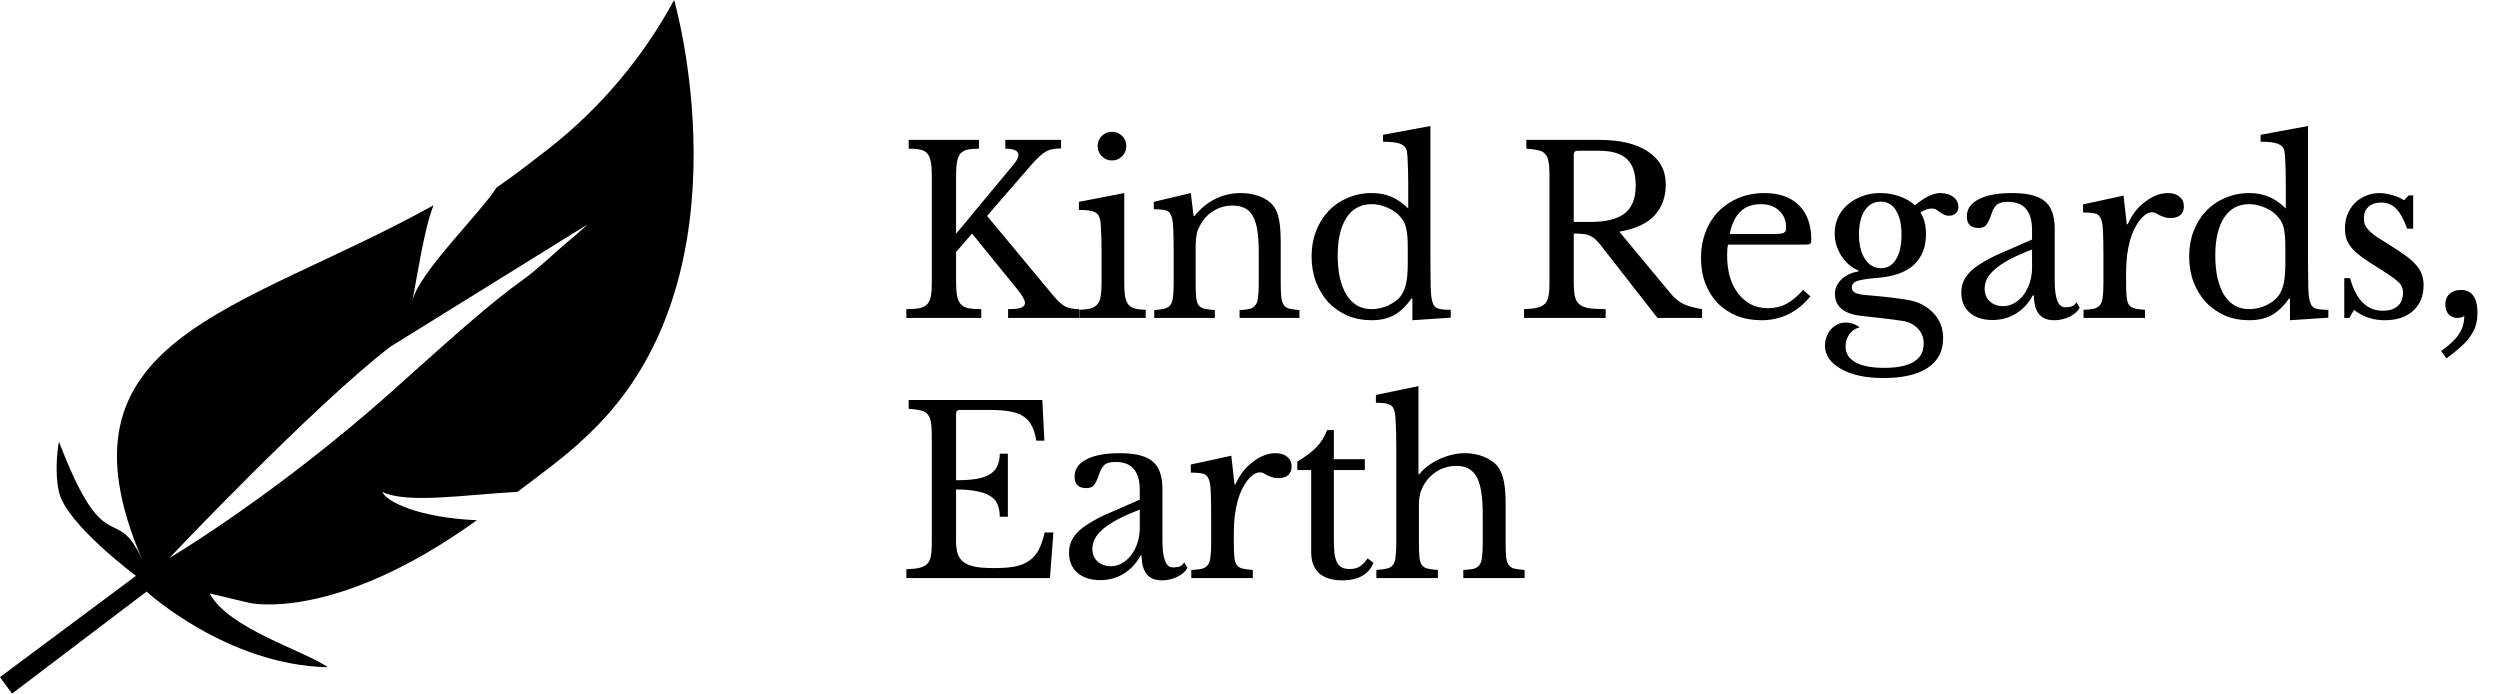 <svg width="173" height="48" viewBox="0 0 173 48" fill="none" xmlns="http://www.w3.org/2000/svg">
<path d="M4.16 13.456C4.16 13.861 4.181 14.192 4.224 14.448C4.267 14.704 4.352 14.901 4.48 15.04C4.608 15.179 4.784 15.275 5.008 15.328C5.232 15.371 5.531 15.392 5.904 15.392V16H0.72V15.392C1.093 15.392 1.392 15.371 1.616 15.328C1.851 15.275 2.032 15.184 2.16 15.056C2.288 14.917 2.373 14.731 2.416 14.496C2.459 14.251 2.48 13.941 2.48 13.568V6.112C2.48 5.707 2.453 5.387 2.4 5.152C2.357 4.907 2.272 4.72 2.144 4.592C2.027 4.464 1.867 4.384 1.664 4.352C1.461 4.309 1.2 4.288 0.88 4.288V3.68H5.744V4.288C5.424 4.288 5.163 4.309 4.96 4.352C4.757 4.395 4.592 4.485 4.464 4.624C4.347 4.763 4.267 4.96 4.224 5.216C4.181 5.461 4.16 5.797 4.16 6.224V10.176L8.16 5.36C8.373 5.093 8.48 4.885 8.48 4.736C8.48 4.437 8.176 4.288 7.568 4.288V3.68H11.424V4.272C11.211 4.272 11.024 4.288 10.864 4.32C10.704 4.341 10.544 4.395 10.384 4.48C10.235 4.565 10.075 4.688 9.904 4.848C9.733 5.008 9.536 5.216 9.312 5.472L6.304 8.944L10.976 14.56C11.243 14.869 11.493 15.088 11.728 15.216C11.963 15.333 12.277 15.392 12.672 15.392V16H7.76V15.392C8.176 15.392 8.475 15.36 8.656 15.296C8.837 15.221 8.928 15.109 8.928 14.96C8.928 14.875 8.885 14.752 8.8 14.592C8.715 14.432 8.576 14.235 8.384 14L5.264 10.16L4.16 11.44V13.456ZM15.797 13.456C15.797 13.872 15.813 14.208 15.845 14.464C15.887 14.709 15.962 14.907 16.069 15.056C16.175 15.195 16.325 15.291 16.517 15.344C16.709 15.397 16.965 15.429 17.285 15.44V16H12.693V15.44C13.013 15.429 13.274 15.397 13.477 15.344C13.679 15.28 13.834 15.184 13.941 15.056C14.058 14.917 14.133 14.731 14.165 14.496C14.207 14.251 14.229 13.941 14.229 13.568V11.52C14.229 10.901 14.218 10.395 14.197 10C14.186 9.595 14.159 9.317 14.117 9.168C14.063 8.923 13.941 8.757 13.749 8.672C13.557 8.576 13.194 8.528 12.661 8.528V7.968L15.797 7.36V13.456ZM13.957 4.112C13.957 3.835 14.053 3.6 14.245 3.408C14.437 3.216 14.671 3.12 14.949 3.12C15.226 3.12 15.461 3.216 15.653 3.408C15.845 3.6 15.941 3.835 15.941 4.112C15.941 4.389 15.845 4.624 15.653 4.816C15.461 5.008 15.226 5.104 14.949 5.104C14.671 5.104 14.437 5.008 14.245 4.816C14.053 4.624 13.957 4.389 13.957 4.112ZM20.738 13.488C20.738 13.925 20.748 14.272 20.77 14.528C20.791 14.773 20.845 14.965 20.93 15.104C21.026 15.232 21.159 15.317 21.33 15.36C21.511 15.403 21.756 15.435 22.066 15.456V16H17.874V15.456C18.172 15.435 18.407 15.403 18.578 15.36C18.759 15.317 18.898 15.232 18.994 15.104C19.09 14.976 19.148 14.795 19.17 14.56C19.202 14.325 19.218 14.005 19.218 13.6V11.472C19.218 10.203 19.186 9.429 19.122 9.152C19.09 9.013 19.047 8.901 18.994 8.816C18.951 8.72 18.882 8.651 18.786 8.608C18.69 8.555 18.567 8.523 18.418 8.512C18.268 8.491 18.076 8.48 17.842 8.48V7.968L20.402 7.36L20.594 8.944H20.658C21.063 8.443 21.538 8.053 22.082 7.776C22.626 7.499 23.218 7.36 23.858 7.36C24.349 7.36 24.797 7.44 25.202 7.6C25.607 7.76 25.916 7.979 26.13 8.256C26.311 8.501 26.439 8.821 26.514 9.216C26.588 9.6 26.626 10.133 26.626 10.816V13.488C26.626 13.925 26.637 14.272 26.658 14.528C26.69 14.773 26.748 14.965 26.834 15.104C26.919 15.232 27.047 15.317 27.218 15.36C27.399 15.403 27.634 15.435 27.922 15.456V16H23.778V15.456C24.076 15.445 24.311 15.419 24.482 15.376C24.663 15.323 24.797 15.232 24.882 15.104C24.978 14.976 25.037 14.795 25.058 14.56C25.09 14.315 25.106 13.995 25.106 13.6V11.488C25.106 10.88 25.074 10.368 25.01 9.952C24.946 9.536 24.839 9.2 24.69 8.944C24.551 8.688 24.364 8.507 24.13 8.4C23.895 8.283 23.613 8.224 23.282 8.224C22.802 8.224 22.359 8.352 21.954 8.608C21.559 8.853 21.25 9.195 21.026 9.632C20.973 9.739 20.924 9.84 20.882 9.936C20.85 10.032 20.823 10.144 20.802 10.272C20.78 10.4 20.765 10.549 20.754 10.72C20.743 10.88 20.738 11.088 20.738 11.344V13.488ZM35.737 14.656H35.673C35.289 15.2 34.879 15.589 34.441 15.824C34.014 16.048 33.508 16.16 32.921 16.16C32.313 16.16 31.753 16.053 31.241 15.84C30.74 15.616 30.302 15.312 29.929 14.928C29.567 14.533 29.279 14.064 29.065 13.52C28.863 12.976 28.761 12.384 28.761 11.744C28.761 11.115 28.863 10.533 29.065 10C29.279 9.456 29.567 8.992 29.929 8.608C30.302 8.213 30.745 7.909 31.257 7.696C31.769 7.472 32.324 7.36 32.921 7.36C33.433 7.36 33.886 7.445 34.281 7.616C34.687 7.787 35.076 8.059 35.449 8.432V6.8C35.449 6.192 35.438 5.685 35.417 5.28C35.407 4.875 35.385 4.597 35.353 4.448C35.3 4.213 35.151 4.048 34.905 3.952C34.66 3.856 34.26 3.808 33.705 3.808V3.328L36.985 2.72V11.952C36.985 12.688 36.99 13.296 37.001 13.776C37.012 14.245 37.044 14.581 37.097 14.784C37.129 14.912 37.166 15.019 37.209 15.104C37.263 15.189 37.332 15.259 37.417 15.312C37.513 15.355 37.636 15.387 37.785 15.408C37.945 15.429 38.148 15.44 38.393 15.44V15.984L35.737 16.16V14.656ZM35.417 11.12C35.417 10.565 35.385 10.144 35.321 9.856C35.268 9.568 35.156 9.317 34.985 9.104C34.74 8.784 34.425 8.544 34.041 8.384C33.668 8.213 33.294 8.128 32.921 8.128C32.153 8.128 31.567 8.448 31.161 9.088C30.767 9.717 30.569 10.576 30.569 11.664C30.569 12.229 30.617 12.741 30.713 13.2C30.82 13.659 30.969 14.053 31.161 14.384C31.364 14.704 31.609 14.955 31.897 15.136C32.196 15.307 32.537 15.392 32.921 15.392C33.113 15.392 33.305 15.371 33.497 15.328C33.7 15.285 33.892 15.221 34.073 15.136C34.265 15.04 34.441 14.933 34.601 14.816C34.761 14.688 34.895 14.544 35.001 14.384C35.151 14.149 35.257 13.867 35.321 13.536C35.385 13.205 35.417 12.752 35.417 12.176V11.12ZM53.272 6.768C53.272 7.621 53.016 8.331 52.504 8.896C51.992 9.461 51.176 9.84 50.056 10.032L53.592 14.288C53.88 14.64 54.194 14.896 54.536 15.056C54.888 15.205 55.304 15.317 55.784 15.392V16H52.696L48.776 10.976C48.637 10.795 48.504 10.651 48.376 10.544C48.258 10.437 48.13 10.357 47.992 10.304C47.864 10.24 47.709 10.203 47.528 10.192C47.357 10.171 47.149 10.16 46.904 10.16V13.488C46.904 13.883 46.925 14.208 46.968 14.464C47.021 14.709 47.122 14.901 47.272 15.04C47.432 15.179 47.656 15.275 47.944 15.328C48.242 15.371 48.632 15.392 49.112 15.392V16H43.464V15.392C43.837 15.381 44.136 15.349 44.36 15.296C44.594 15.243 44.776 15.152 44.904 15.024C45.032 14.896 45.117 14.715 45.16 14.48C45.202 14.245 45.224 13.941 45.224 13.568V6.112C45.224 5.739 45.202 5.44 45.16 5.216C45.128 4.981 45.053 4.8 44.936 4.672C44.829 4.533 44.669 4.443 44.456 4.4C44.242 4.347 43.965 4.309 43.624 4.288V3.68H48.648C50.12 3.68 51.256 3.952 52.056 4.496C52.866 5.04 53.272 5.797 53.272 6.768ZM46.904 9.36H48.04C49.106 9.36 49.896 9.168 50.408 8.784C50.93 8.389 51.192 7.744 51.192 6.848C51.192 5.984 50.984 5.365 50.568 4.992C50.162 4.619 49.522 4.432 48.648 4.432H47.176C46.994 4.432 46.904 4.523 46.904 4.704V9.36ZM63.276 14.512C62.369 15.611 61.244 16.16 59.9 16.16C59.27 16.16 58.7 16.059 58.188 15.856C57.676 15.643 57.233 15.349 56.86 14.976C56.497 14.592 56.214 14.139 56.012 13.616C55.809 13.083 55.708 12.496 55.708 11.856C55.708 11.205 55.814 10.603 56.028 10.048C56.241 9.493 56.54 9.019 56.924 8.624C57.318 8.229 57.782 7.92 58.316 7.696C58.86 7.472 59.452 7.36 60.092 7.36C61.126 7.36 61.926 7.643 62.492 8.208C63.057 8.763 63.34 9.563 63.34 10.608C63.34 10.757 63.308 10.848 63.244 10.88C63.19 10.912 63.057 10.928 62.844 10.928H57.58C57.558 11.013 57.542 11.12 57.532 11.248C57.521 11.365 57.516 11.499 57.516 11.648C57.516 12.203 57.58 12.709 57.708 13.168C57.846 13.616 58.038 14 58.284 14.32C58.54 14.64 58.838 14.891 59.18 15.072C59.532 15.243 59.921 15.328 60.348 15.328C60.796 15.328 61.212 15.232 61.596 15.04C61.98 14.837 62.374 14.512 62.78 14.064L63.276 14.512ZM60.636 10.192C60.849 10.192 61.02 10.187 61.148 10.176C61.276 10.165 61.372 10.144 61.436 10.112C61.5 10.08 61.542 10.037 61.564 9.984C61.585 9.92 61.596 9.84 61.596 9.744C61.596 9.253 61.436 8.864 61.116 8.576C60.806 8.277 60.38 8.128 59.836 8.128C58.684 8.128 57.969 8.816 57.692 10.192H60.636ZM68.16 12.56C68.608 12.56 68.954 12.357 69.2 11.952C69.456 11.547 69.584 10.976 69.584 10.24C69.584 9.515 69.456 8.955 69.2 8.56C68.954 8.155 68.602 7.952 68.144 7.952C67.685 7.952 67.317 8.155 67.04 8.56C66.773 8.965 66.64 9.52 66.64 10.224C66.64 10.928 66.778 11.493 67.056 11.92C67.333 12.347 67.701 12.56 68.16 12.56ZM67.28 14.432C67.536 14.453 67.77 14.475 67.984 14.496C68.197 14.517 68.405 14.539 68.608 14.56C68.821 14.581 69.029 14.608 69.232 14.64C69.445 14.672 69.674 14.704 69.92 14.736C70.688 14.853 71.301 15.152 71.76 15.632C72.229 16.101 72.464 16.693 72.464 17.408C72.464 18.304 72.106 18.987 71.392 19.456C70.688 19.925 69.664 20.16 68.32 20.16C67.722 20.16 67.173 20.107 66.672 20C66.181 19.893 65.76 19.739 65.408 19.536C65.056 19.344 64.778 19.109 64.576 18.832C64.384 18.555 64.288 18.251 64.288 17.92C64.288 17.696 64.325 17.488 64.4 17.296C64.474 17.104 64.576 16.933 64.704 16.784C64.832 16.645 64.981 16.533 65.152 16.448C65.333 16.363 65.52 16.32 65.712 16.32C66.074 16.32 66.4 16.432 66.688 16.656C66.4 16.72 66.165 16.875 65.984 17.12C65.802 17.376 65.712 17.664 65.712 17.984C65.712 18.453 65.941 18.816 66.4 19.072C66.869 19.328 67.53 19.456 68.384 19.456C70.208 19.456 71.12 18.896 71.12 17.776C71.12 17.349 70.976 16.992 70.688 16.704C70.4 16.427 70.058 16.261 69.664 16.208C69.408 16.176 69.141 16.139 68.864 16.096C68.597 16.064 68.33 16.032 68.064 16C67.808 15.968 67.568 15.941 67.344 15.92C67.12 15.899 66.938 15.877 66.8 15.856C66.202 15.792 65.749 15.632 65.44 15.376C65.13 15.12 64.976 14.768 64.976 14.32C64.976 13.947 65.13 13.616 65.44 13.328C65.749 13.04 66.138 12.859 66.608 12.784V12.72C66.373 12.624 66.154 12.491 65.952 12.32C65.749 12.139 65.573 11.936 65.424 11.712C65.285 11.488 65.173 11.248 65.088 10.992C65.002 10.725 64.96 10.453 64.96 10.176C64.96 9.771 65.034 9.397 65.184 9.056C65.344 8.715 65.562 8.421 65.84 8.176C66.128 7.92 66.464 7.723 66.848 7.584C67.232 7.435 67.653 7.36 68.112 7.36C68.581 7.36 69.024 7.435 69.44 7.584C69.856 7.723 70.213 7.931 70.512 8.208C70.874 7.909 71.194 7.696 71.472 7.568C71.749 7.429 72.01 7.36 72.256 7.36C72.64 7.36 72.944 7.451 73.168 7.632C73.402 7.803 73.52 8.037 73.52 8.336C73.52 8.517 73.456 8.661 73.328 8.768C73.21 8.875 73.061 8.928 72.88 8.928C72.73 8.928 72.608 8.901 72.512 8.848C72.416 8.795 72.325 8.741 72.24 8.688C72.165 8.624 72.085 8.565 72 8.512C71.914 8.459 71.808 8.432 71.68 8.432C71.424 8.432 71.162 8.523 70.896 8.704C71.152 9.099 71.28 9.595 71.28 10.192C71.28 11.099 70.997 11.813 70.432 12.336C69.866 12.848 69.018 13.147 67.888 13.232C67.237 13.285 66.784 13.355 66.528 13.44C66.272 13.525 66.144 13.68 66.144 13.904C66.144 14.075 66.24 14.203 66.432 14.288C66.624 14.363 66.906 14.411 67.28 14.432ZM78.618 11.264C78.01 11.499 77.492 11.728 77.066 11.952C76.65 12.176 76.314 12.4 76.058 12.624C75.802 12.848 75.615 13.072 75.498 13.296C75.391 13.52 75.338 13.749 75.338 13.984C75.338 14.336 75.455 14.624 75.69 14.848C75.924 15.072 76.234 15.184 76.618 15.184C76.895 15.184 77.151 15.115 77.386 14.976C77.631 14.837 77.844 14.651 78.026 14.416C78.207 14.171 78.351 13.888 78.458 13.568C78.564 13.237 78.618 12.891 78.618 12.528V11.264ZM78.618 10.576V9.92C78.618 8.619 78.063 7.968 76.954 7.968C76.772 7.968 76.618 7.984 76.49 8.016C76.362 8.048 76.255 8.101 76.17 8.176C76.084 8.251 76.004 8.357 75.93 8.496C75.866 8.635 75.802 8.805 75.738 9.008C75.62 9.317 75.503 9.525 75.386 9.632C75.279 9.728 75.119 9.776 74.906 9.776C74.372 9.776 74.106 9.509 74.106 8.976C74.106 8.464 74.378 8.069 74.922 7.792C75.466 7.504 76.239 7.36 77.242 7.36C78.308 7.36 79.066 7.552 79.514 7.936C79.962 8.309 80.186 8.949 80.186 9.856V13.44C80.186 14.656 80.426 15.264 80.906 15.264C81.055 15.264 81.199 15.248 81.338 15.216C81.476 15.173 81.594 15.072 81.69 14.912L81.914 15.296C81.786 15.541 81.551 15.749 81.21 15.92C80.868 16.08 80.511 16.16 80.138 16.16C79.668 16.16 79.316 16.011 79.082 15.712C78.858 15.413 78.746 14.992 78.746 14.448H78.666C78.388 14.971 78.004 15.387 77.514 15.696C77.023 15.995 76.479 16.144 75.882 16.144C75.21 16.144 74.682 15.973 74.298 15.632C73.914 15.291 73.722 14.832 73.722 14.256C73.722 14 73.764 13.755 73.85 13.52C73.946 13.285 74.095 13.061 74.298 12.848C74.5 12.635 74.767 12.427 75.098 12.224C75.428 12.011 75.834 11.797 76.314 11.584L78.618 10.576ZM85.125 13.456C85.125 13.893 85.136 14.24 85.157 14.496C85.178 14.752 85.232 14.949 85.317 15.088C85.413 15.216 85.546 15.301 85.717 15.344C85.888 15.387 86.128 15.419 86.437 15.44V16H82.181V15.44C82.49 15.429 82.736 15.403 82.917 15.36C83.099 15.307 83.237 15.216 83.333 15.088C83.429 14.96 83.488 14.779 83.509 14.544C83.541 14.299 83.557 13.973 83.557 13.568V11.696C83.557 10.971 83.546 10.405 83.525 10C83.514 9.595 83.461 9.296 83.365 9.104C83.28 8.912 83.141 8.8 82.949 8.768C82.757 8.725 82.49 8.704 82.149 8.704V8.144L84.949 7.536L85.173 9.52H85.237C85.376 9.2 85.546 8.907 85.749 8.64C85.963 8.373 86.192 8.149 86.437 7.968C86.683 7.776 86.939 7.627 87.205 7.52C87.472 7.413 87.744 7.36 88.021 7.36C88.362 7.36 88.629 7.445 88.821 7.616C89.024 7.776 89.125 7.995 89.125 8.272C89.125 8.528 89.045 8.731 88.885 8.88C88.725 9.019 88.496 9.088 88.197 9.088C88.026 9.088 87.882 9.067 87.765 9.024C87.648 8.981 87.541 8.939 87.445 8.896C87.36 8.843 87.275 8.795 87.189 8.752C87.115 8.709 87.029 8.688 86.933 8.688C86.645 8.688 86.357 8.875 86.069 9.248C85.781 9.611 85.557 10.075 85.397 10.64C85.312 10.949 85.243 11.301 85.189 11.696C85.147 12.08 85.125 12.485 85.125 12.912V13.456ZM96.466 14.656H96.402C96.018 15.2 95.607 15.589 95.17 15.824C94.743 16.048 94.237 16.16 93.65 16.16C93.042 16.16 92.482 16.053 91.97 15.84C91.469 15.616 91.031 15.312 90.658 14.928C90.295 14.533 90.007 14.064 89.794 13.52C89.591 12.976 89.49 12.384 89.49 11.744C89.49 11.115 89.591 10.533 89.794 10C90.007 9.456 90.295 8.992 90.658 8.608C91.031 8.213 91.474 7.909 91.986 7.696C92.498 7.472 93.052 7.36 93.65 7.36C94.162 7.36 94.615 7.445 95.01 7.616C95.415 7.787 95.805 8.059 96.178 8.432V6.8C96.178 6.192 96.167 5.685 96.146 5.28C96.135 4.875 96.114 4.597 96.082 4.448C96.028 4.213 95.879 4.048 95.634 3.952C95.388 3.856 94.989 3.808 94.434 3.808V3.328L97.714 2.72V11.952C97.714 12.688 97.719 13.296 97.73 13.776C97.74 14.245 97.772 14.581 97.826 14.784C97.858 14.912 97.895 15.019 97.938 15.104C97.991 15.189 98.061 15.259 98.146 15.312C98.242 15.355 98.365 15.387 98.514 15.408C98.674 15.429 98.876 15.44 99.122 15.44V15.984L96.466 16.16V14.656ZM96.146 11.12C96.146 10.565 96.114 10.144 96.05 9.856C95.996 9.568 95.885 9.317 95.714 9.104C95.469 8.784 95.154 8.544 94.77 8.384C94.397 8.213 94.023 8.128 93.65 8.128C92.882 8.128 92.295 8.448 91.89 9.088C91.495 9.717 91.298 10.576 91.298 11.664C91.298 12.229 91.346 12.741 91.442 13.2C91.549 13.659 91.698 14.053 91.89 14.384C92.093 14.704 92.338 14.955 92.626 15.136C92.924 15.307 93.266 15.392 93.65 15.392C93.842 15.392 94.034 15.371 94.226 15.328C94.428 15.285 94.621 15.221 94.802 15.136C94.994 15.04 95.17 14.933 95.33 14.816C95.49 14.688 95.623 14.544 95.73 14.384C95.879 14.149 95.986 13.867 96.05 13.536C96.114 13.205 96.146 12.752 96.146 12.176V11.12ZM100.575 16H100.223V13.248H100.623C101.039 14.752 101.796 15.504 102.895 15.504C103.321 15.504 103.657 15.403 103.903 15.2C104.159 14.987 104.287 14.667 104.287 14.24C104.287 14.08 104.26 13.947 104.207 13.84C104.164 13.723 104.073 13.605 103.935 13.488C103.807 13.36 103.62 13.216 103.375 13.056C103.14 12.896 102.825 12.693 102.431 12.448C102.068 12.224 101.753 12.016 101.487 11.824C101.22 11.632 100.996 11.44 100.815 11.248C100.633 11.045 100.495 10.832 100.399 10.608C100.313 10.384 100.271 10.123 100.271 9.824C100.271 9.461 100.329 9.131 100.447 8.832C100.575 8.523 100.745 8.261 100.959 8.048C101.172 7.835 101.423 7.669 101.711 7.552C101.999 7.424 102.313 7.36 102.655 7.36C102.943 7.36 103.241 7.408 103.551 7.504C103.86 7.589 104.132 7.707 104.367 7.856L104.687 7.52H104.991V9.824H104.575C104.34 9.173 104.084 8.709 103.807 8.432C103.529 8.155 103.188 8.016 102.783 8.016C102.42 8.016 102.127 8.112 101.903 8.304C101.689 8.496 101.583 8.763 101.583 9.104C101.583 9.285 101.609 9.445 101.663 9.584C101.727 9.712 101.823 9.84 101.951 9.968C102.079 10.096 102.239 10.229 102.431 10.368C102.633 10.496 102.873 10.645 103.151 10.816C103.609 11.104 103.999 11.36 104.319 11.584C104.649 11.808 104.916 12.032 105.119 12.256C105.321 12.469 105.471 12.693 105.567 12.928C105.663 13.163 105.711 13.429 105.711 13.728C105.711 14.485 105.465 15.083 104.975 15.52C104.484 15.947 103.839 16.16 103.039 16.16C102.207 16.16 101.492 15.92 100.895 15.44L100.575 16ZM106.928 18.288C107.504 17.883 107.915 17.493 108.16 17.12C108.406 16.747 108.528 16.331 108.528 15.872C108.39 15.957 108.23 16 108.048 16C107.803 16 107.6 15.915 107.44 15.744C107.291 15.563 107.216 15.333 107.216 15.056C107.216 14.757 107.312 14.517 107.504 14.336C107.707 14.155 107.968 14.064 108.288 14.064C109.056 14.064 109.44 14.597 109.44 15.664C109.44 15.963 109.403 16.24 109.328 16.496C109.254 16.752 109.131 17.003 108.96 17.248C108.8 17.493 108.582 17.739 108.304 17.984C108.027 18.24 107.691 18.512 107.296 18.8L106.928 18.288ZM4.16 27.232C4.736 27.232 5.216 27.2 5.6 27.136C5.995 27.061 6.304 26.949 6.528 26.8C6.763 26.651 6.928 26.459 7.024 26.224C7.131 25.989 7.184 25.712 7.184 25.392H7.744V29.76H7.184C7.184 29.44 7.136 29.163 7.04 28.928C6.955 28.693 6.795 28.501 6.56 28.352C6.336 28.192 6.027 28.075 5.632 28C5.248 27.915 4.757 27.872 4.16 27.872V31.488C4.16 31.84 4.203 32.133 4.288 32.368C4.373 32.592 4.517 32.779 4.72 32.928C4.933 33.067 5.211 33.168 5.552 33.232C5.893 33.285 6.315 33.312 6.816 33.312C7.381 33.312 7.861 33.275 8.256 33.2C8.651 33.115 8.981 32.976 9.248 32.784C9.515 32.592 9.728 32.341 9.888 32.032C10.048 31.712 10.181 31.317 10.288 30.848H10.896L10.656 34H0.72V33.392C1.093 33.381 1.392 33.349 1.616 33.296C1.851 33.243 2.032 33.152 2.16 33.024C2.288 32.896 2.373 32.715 2.416 32.48C2.459 32.245 2.48 31.941 2.48 31.568V24.112C2.48 23.739 2.459 23.44 2.416 23.216C2.384 22.981 2.309 22.8 2.192 22.672C2.085 22.533 1.925 22.443 1.712 22.4C1.499 22.347 1.221 22.309 0.88 22.288V21.68H10.128L10.272 24.496H9.712C9.648 24.069 9.541 23.723 9.392 23.456C9.253 23.179 9.056 22.96 8.8 22.8C8.555 22.64 8.24 22.528 7.856 22.464C7.472 22.4 7.008 22.368 6.464 22.368H4.432C4.251 22.368 4.16 22.459 4.16 22.64V27.232ZM16.873 29.264C16.265 29.499 15.748 29.728 15.321 29.952C14.905 30.176 14.569 30.4 14.313 30.624C14.057 30.848 13.871 31.072 13.753 31.296C13.647 31.52 13.593 31.749 13.593 31.984C13.593 32.336 13.711 32.624 13.945 32.848C14.18 33.072 14.489 33.184 14.873 33.184C15.151 33.184 15.407 33.115 15.641 32.976C15.887 32.837 16.1 32.651 16.281 32.416C16.463 32.171 16.607 31.888 16.713 31.568C16.82 31.237 16.873 30.891 16.873 30.528V29.264ZM16.873 28.576V27.92C16.873 26.619 16.319 25.968 15.209 25.968C15.028 25.968 14.873 25.984 14.745 26.016C14.617 26.048 14.511 26.101 14.425 26.176C14.34 26.251 14.26 26.357 14.185 26.496C14.121 26.635 14.057 26.805 13.993 27.008C13.876 27.317 13.759 27.525 13.641 27.632C13.535 27.728 13.375 27.776 13.161 27.776C12.628 27.776 12.361 27.509 12.361 26.976C12.361 26.464 12.633 26.069 13.177 25.792C13.721 25.504 14.495 25.36 15.497 25.36C16.564 25.36 17.321 25.552 17.769 25.936C18.217 26.309 18.441 26.949 18.441 27.856V31.44C18.441 32.656 18.681 33.264 19.161 33.264C19.311 33.264 19.455 33.248 19.593 33.216C19.732 33.173 19.849 33.072 19.945 32.912L20.169 33.296C20.041 33.541 19.807 33.749 19.465 33.92C19.124 34.08 18.767 34.16 18.393 34.16C17.924 34.16 17.572 34.011 17.337 33.712C17.113 33.413 17.001 32.992 17.001 32.448H16.921C16.644 32.971 16.26 33.387 15.769 33.696C15.279 33.995 14.735 34.144 14.137 34.144C13.465 34.144 12.937 33.973 12.553 33.632C12.169 33.291 11.977 32.832 11.977 32.256C11.977 32 12.02 31.755 12.105 31.52C12.201 31.285 12.351 31.061 12.553 30.848C12.756 30.635 13.023 30.427 13.353 30.224C13.684 30.011 14.089 29.797 14.569 29.584L16.873 28.576ZM23.381 31.456C23.381 31.893 23.391 32.24 23.413 32.496C23.434 32.752 23.487 32.949 23.573 33.088C23.669 33.216 23.802 33.301 23.973 33.344C24.143 33.387 24.383 33.419 24.693 33.44V34H20.437V33.44C20.746 33.429 20.991 33.403 21.173 33.36C21.354 33.307 21.493 33.216 21.589 33.088C21.685 32.96 21.743 32.779 21.765 32.544C21.797 32.299 21.813 31.973 21.813 31.568V29.696C21.813 28.971 21.802 28.405 21.781 28C21.77 27.595 21.717 27.296 21.621 27.104C21.535 26.912 21.397 26.8 21.205 26.768C21.013 26.725 20.746 26.704 20.405 26.704V26.144L23.205 25.536L23.429 27.52H23.493C23.631 27.2 23.802 26.907 24.005 26.64C24.218 26.373 24.447 26.149 24.693 25.968C24.938 25.776 25.194 25.627 25.461 25.52C25.727 25.413 25.999 25.36 26.277 25.36C26.618 25.36 26.885 25.445 27.077 25.616C27.279 25.776 27.381 25.995 27.381 26.272C27.381 26.528 27.301 26.731 27.141 26.88C26.981 27.019 26.751 27.088 26.453 27.088C26.282 27.088 26.138 27.067 26.021 27.024C25.903 26.981 25.797 26.939 25.701 26.896C25.615 26.843 25.53 26.795 25.445 26.752C25.37 26.709 25.285 26.688 25.189 26.688C24.901 26.688 24.613 26.875 24.325 27.248C24.037 27.611 23.813 28.075 23.653 28.64C23.567 28.949 23.498 29.301 23.445 29.696C23.402 30.08 23.381 30.485 23.381 30.912V31.456ZM27.774 26.528V25.936C28.339 25.605 28.782 25.275 29.102 24.944C29.422 24.613 29.667 24.219 29.838 23.76H30.302V25.776H32.446V26.528H30.302V31.392C30.302 31.765 30.318 32.08 30.35 32.336C30.392 32.592 30.456 32.8 30.542 32.96C30.627 33.109 30.739 33.216 30.878 33.28C31.016 33.344 31.192 33.376 31.406 33.376C31.672 33.376 31.896 33.323 32.078 33.216C32.27 33.099 32.456 32.907 32.638 32.64L33.038 32.944C32.888 33.339 32.627 33.643 32.254 33.856C31.891 34.059 31.438 34.16 30.894 34.16C30.19 34.16 29.651 33.995 29.278 33.664C28.915 33.323 28.734 32.837 28.734 32.208V26.528H27.774ZM36.189 31.456C36.189 31.893 36.199 32.24 36.221 32.496C36.242 32.752 36.295 32.949 36.381 33.088C36.477 33.216 36.61 33.301 36.781 33.344C36.951 33.387 37.191 33.419 37.501 33.44V34H33.245V33.44C33.554 33.419 33.799 33.387 33.981 33.344C34.162 33.301 34.301 33.216 34.397 33.088C34.493 32.96 34.551 32.779 34.573 32.544C34.605 32.299 34.621 31.973 34.621 31.568V24.864C34.621 24.235 34.61 23.733 34.589 23.36C34.578 22.987 34.551 22.704 34.509 22.512C34.487 22.384 34.45 22.283 34.397 22.208C34.354 22.123 34.285 22.059 34.189 22.016C34.093 21.963 33.965 21.925 33.805 21.904C33.645 21.883 33.447 21.872 33.213 21.872V21.328L36.157 20.72V26.816H36.221C36.381 26.603 36.578 26.411 36.813 26.24C37.058 26.059 37.319 25.904 37.597 25.776C37.874 25.648 38.162 25.547 38.461 25.472C38.77 25.397 39.069 25.36 39.357 25.36C39.847 25.36 40.295 25.445 40.701 25.616C41.117 25.787 41.437 26.016 41.661 26.304C41.842 26.549 41.975 26.875 42.061 27.28C42.146 27.675 42.189 28.213 42.189 28.896V31.456C42.189 31.893 42.199 32.24 42.221 32.496C42.242 32.741 42.295 32.933 42.381 33.072C42.477 33.211 42.61 33.301 42.781 33.344C42.951 33.387 43.191 33.419 43.501 33.44V34H39.261V33.44C39.559 33.429 39.799 33.403 39.981 33.36C40.162 33.307 40.295 33.216 40.381 33.088C40.477 32.96 40.535 32.779 40.557 32.544C40.589 32.299 40.605 31.973 40.605 31.568V29.552C40.605 28.357 40.466 27.509 40.189 27.008C39.911 26.496 39.447 26.24 38.797 26.24C38.295 26.24 37.837 26.368 37.421 26.624C37.015 26.88 36.695 27.232 36.461 27.68C36.407 27.797 36.359 27.909 36.317 28.016C36.285 28.112 36.258 28.224 36.237 28.352C36.215 28.48 36.199 28.629 36.189 28.8C36.189 28.96 36.189 29.163 36.189 29.408V31.456Z" transform="translate(62 6)" fill="black"/>
<path d="M17.252 41.718C17.252 41.718 23.1 43.115 33 36C28.962 35.825 26.729 34.714 26.453 34.037C28.171 34.88 32.183 34.232 35.812 34.037C37.924 32.423 39.522 31.323 41.375 29.416C52.008 18.506 46.65 0 46.65 0C44.506 3.961 41.578 7.441 38.046 10.227C36.557 11.375 35.93 11.883 34.359 12.984C33.269 14.717 29.065 18.783 28.547 20.766C28.887 19.037 29.352 15.841 30 14.203C16.626 21.64 3.237 23.308 9.827 38.698C7.978 34.685 7.312 39 4.078 30.562C4.078 30.562 3.717 32.394 4.078 34.037C4.563 36.248 9.41 39.847 9.41 39.847L0 46.855L0.83 48L10.142 40.938C10.142 40.938 15.695 46.031 22.688 46.172C21.033 45.011 15.797 43.5 14.51 41.065L17.252 41.718ZM27 24L40.657 15.531L39.764 16.334C38.464 17.381 37.412 18.487 36 19.5C32.928 21.696 28.145 26.25 25.5 28.5C18.041 34.885 11.72 38.615 11.72 38.615C11.72 38.615 21.579 28.183 27 24Z" fill="black"/>
</svg>
